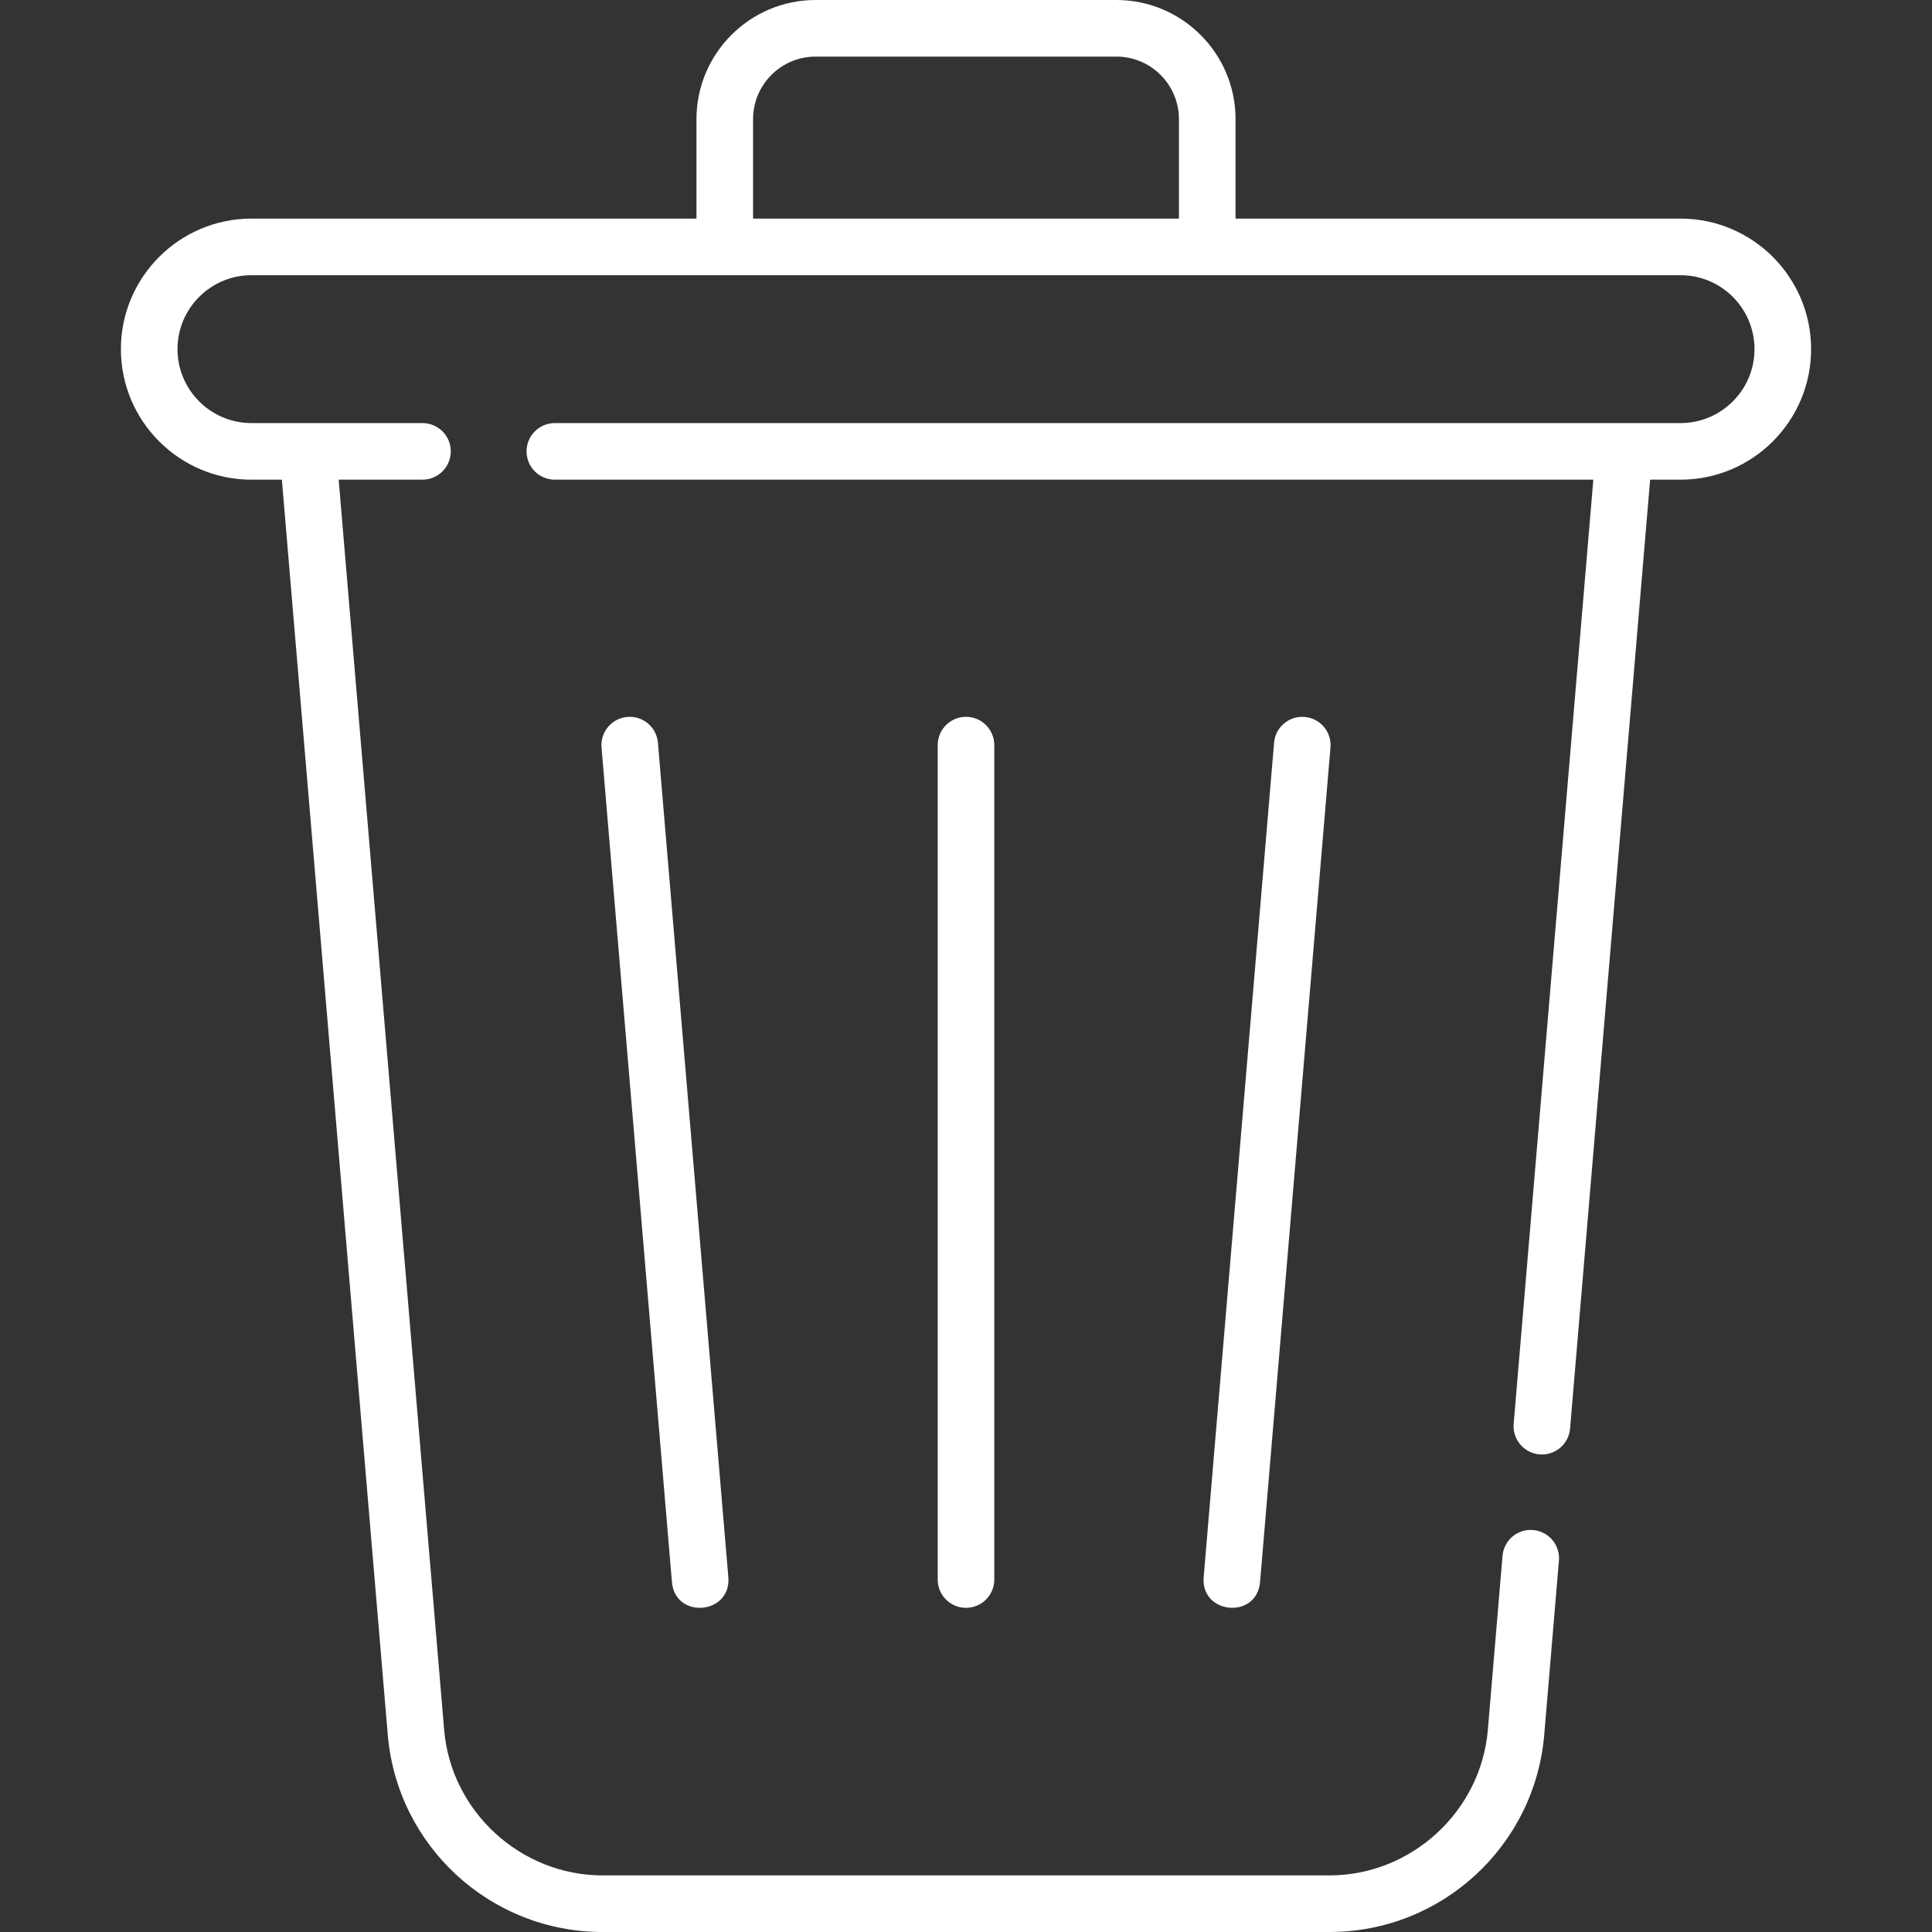 <svg xmlns="http://www.w3.org/2000/svg" enable-background="new 0 0 512 512" height="512" width="512" style=""><rect width="100%" height="100%" fill="#333333" stroke="none"/><rect id="backgroundrect" width="100%" height="100%" x="0" y="0" fill="none" stroke="none"/><g class="currentLayer" style=""><title>Layer 1</title><g id="svg_1" class="selected" fill="#ffffff" fill-opacity="1"><g id="svg_2" fill="#ffffff" fill-opacity="1"><path d="m337.642 196.835-18.656 221.13c-.834 9.9 14.104 11.252 14.947 1.261l18.656-221.13c.348-4.127-2.716-7.755-6.843-8.104-4.132-.348-7.757 2.715-8.104 6.843z" id="svg_3" fill="#ffffff" fill-opacity="1"/><path d="m166.254 189.992c-4.127.349-7.19 3.977-6.843 8.104l18.656 221.13c.844 10.003 15.781 8.639 14.947-1.261l-18.656-221.13c-.347-4.128-3.978-7.189-8.104-6.843z" id="svg_4" fill="#ffffff" fill-opacity="1"/><path d="m248.5 197.465v221.13c0 4.142 3.357 7.5 7.5 7.5s7.5-3.358 7.5-7.5v-221.13c0-4.142-3.357-7.5-7.5-7.5s-7.5 3.358-7.5 7.5z" id="svg_5" fill="#ffffff" fill-opacity="1"/><path d="m445.367 57.932h-117.938v-26.361c0-17.408-14.163-31.571-31.572-31.571h-79.715c-17.408 0-31.571 14.163-31.571 31.571v26.361h-117.939c-19.075 0-34.594 15.519-34.594 34.594s15.519 34.594 34.594 34.594h8.067l28.058 332.564c2.494 29.557 27.208 52.316 56.916 52.316h192.654c29.662 0 54.418-22.713 56.916-52.316l3.89-46.107c.348-4.127-2.716-7.755-6.843-8.104-4.138-.355-7.756 2.715-8.104 6.843l-3.89 46.107c-1.825 21.632-20.26 38.577-41.969 38.577h-192.654c-21.709 0-40.144-16.945-41.969-38.577l-27.952-331.303h22.206c4.143 0 7.5-3.358 7.5-7.5s-3.357-7.5-7.5-7.5c-16.429 0-35.802 0-45.326 0-10.804 0-19.594-8.79-19.594-19.594s8.79-19.594 19.594-19.594h378.735c10.805 0 19.595 8.79 19.595 19.594s-8.79 19.594-19.595 19.594c-11.649 0-273.137 0-298.326 0-4.143 0-7.5 3.358-7.5 7.5s3.357 7.5 7.5 7.5h275.207l-21.11 250.205c-.348 4.127 2.716 7.755 6.843 8.104.215.018.428.027.64.027 3.856 0 7.135-2.957 7.465-6.87l21.216-251.466h8.066c19.075 0 34.595-15.519 34.595-34.594s-15.521-34.594-34.596-34.594zm-132.938 0h-112.858v-26.361c0-9.137 7.434-16.571 16.571-16.571h79.715c9.138 0 16.571 7.434 16.571 16.571v26.361z" id="svg_6" fill="#ffffff" fill-opacity="1"/></g></g></g></svg>